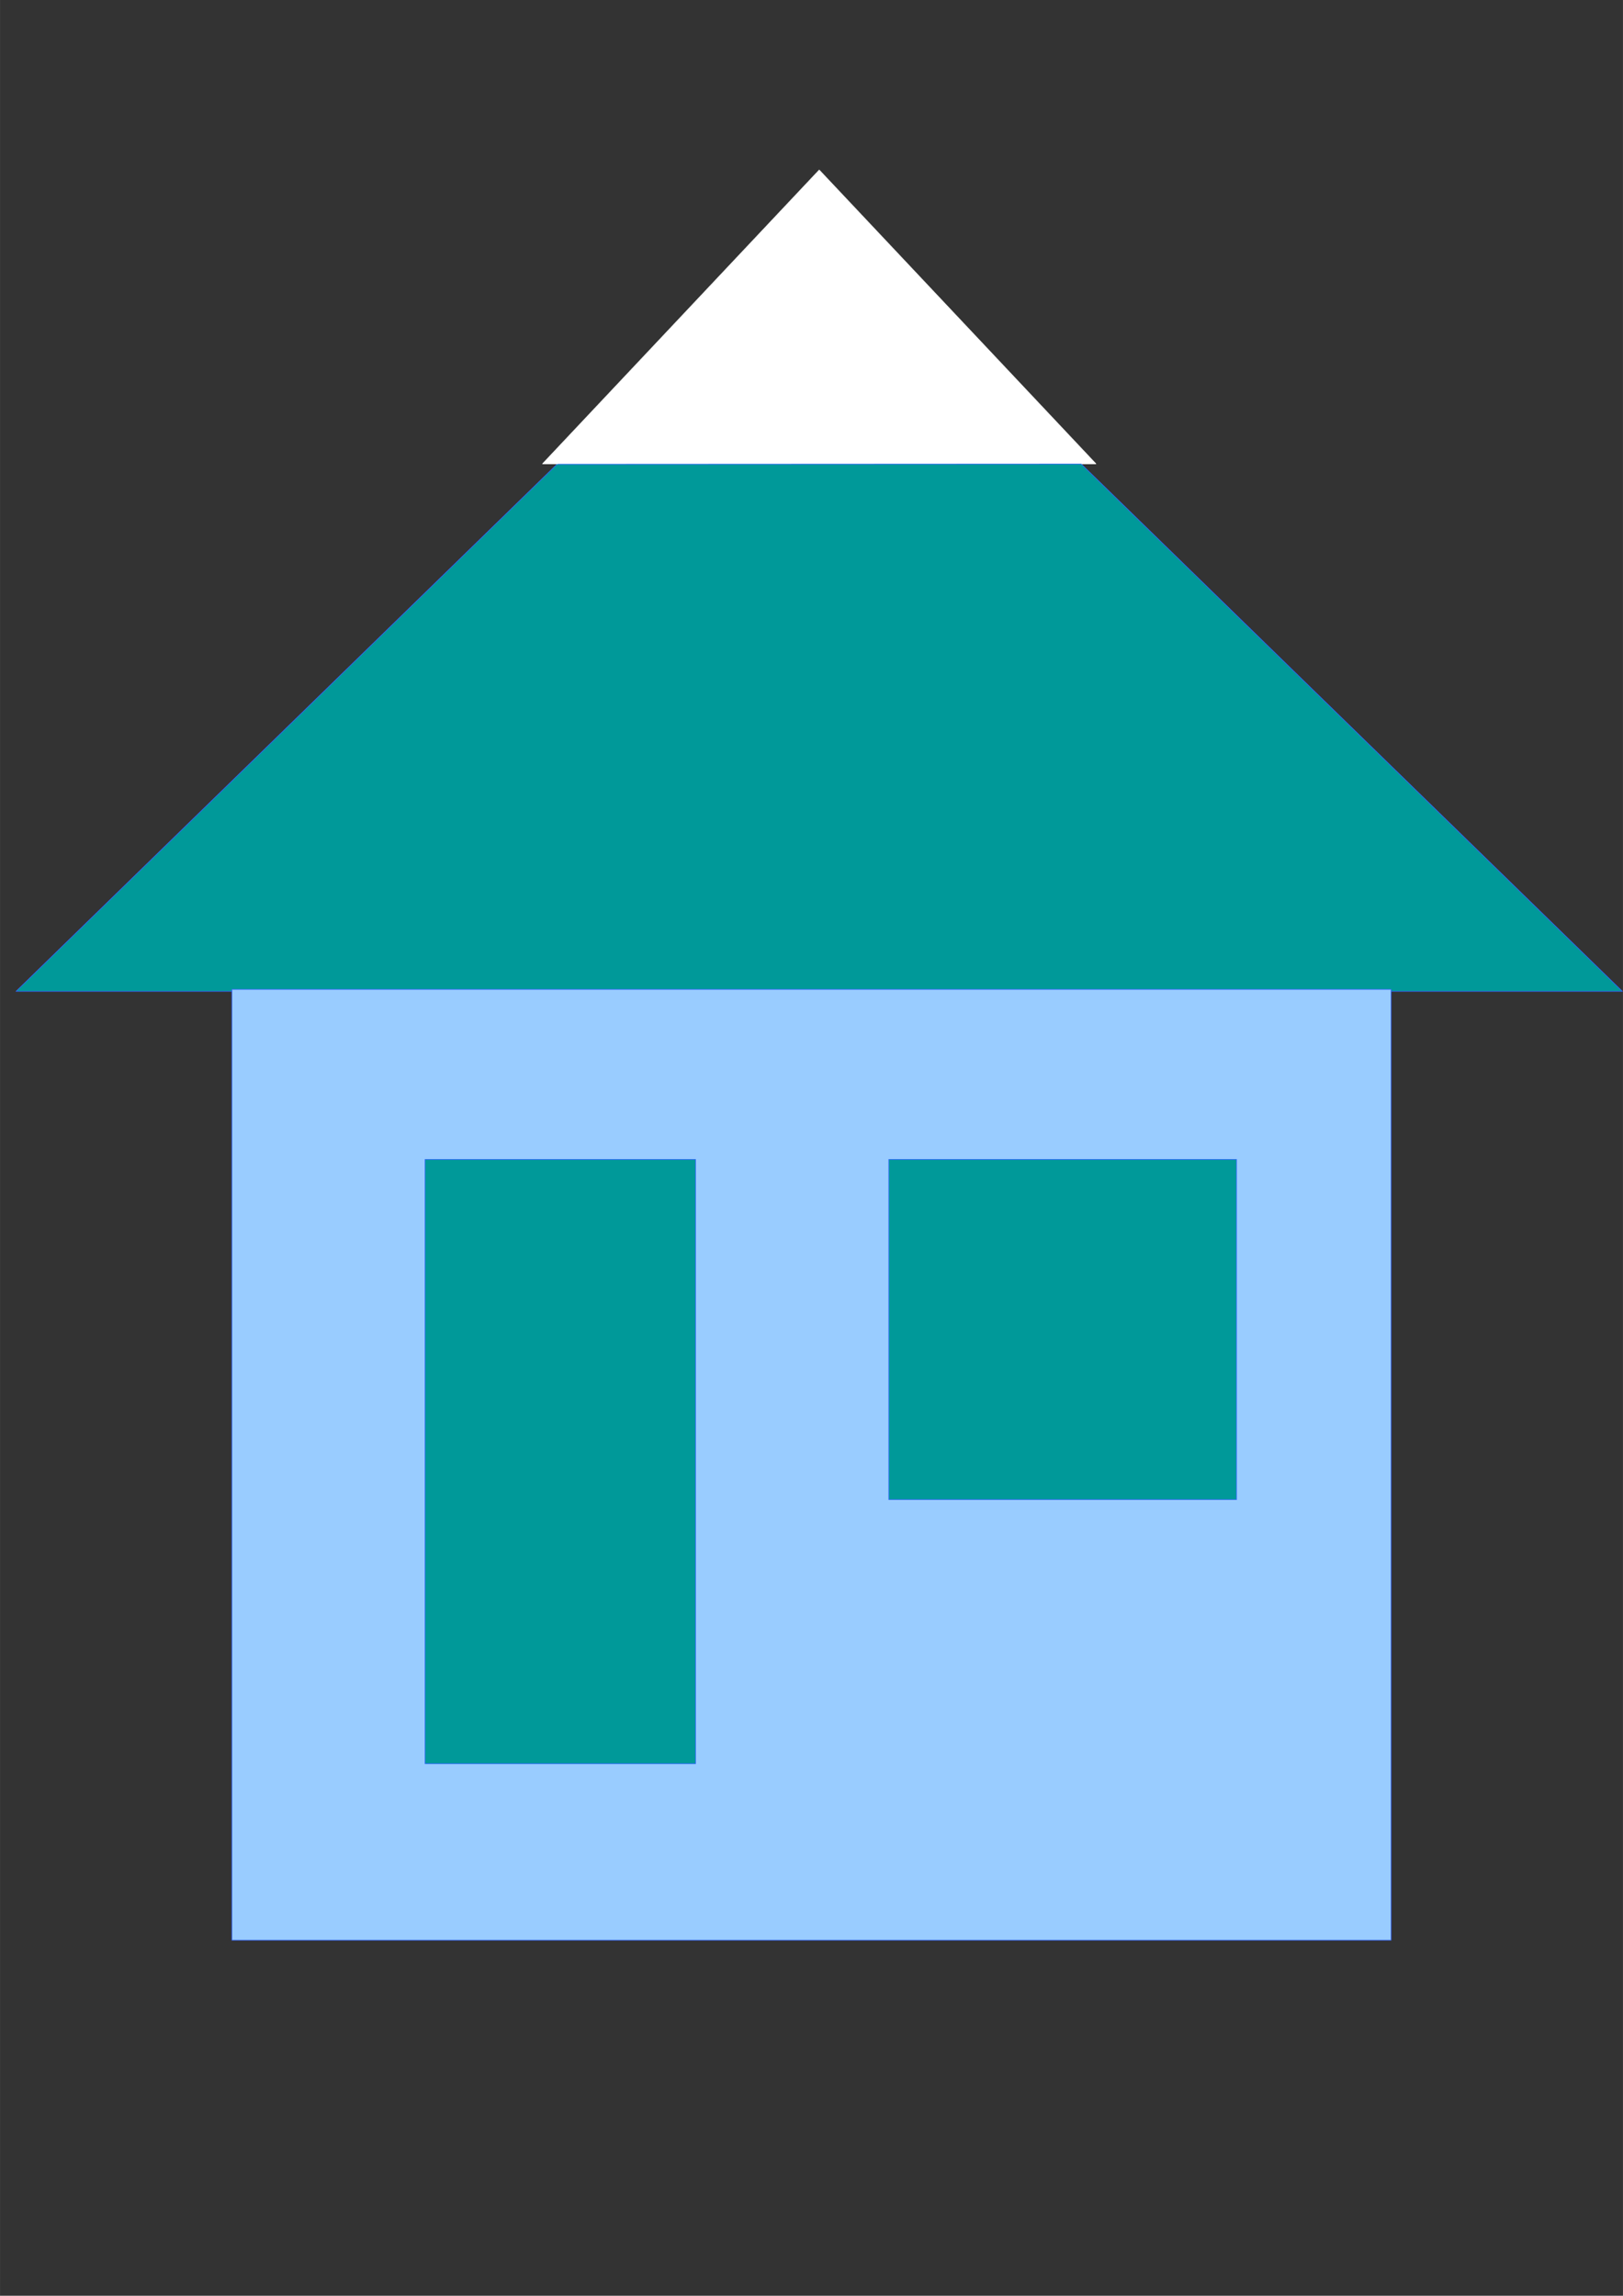 <?xml version="1.0" encoding="UTF-8" standalone="no"?>
<!DOCTYPE svg PUBLIC "-//W3C//DTD SVG 1.0//EN" "http://www.w3.org/TR/2001/REC-SVG-20010904/DTD/svg10.dtd">
<!-- 由 Microsoft Visio 2003, SVG Export, v1.0 生成 场所类型.svg Page-1 -->
<svg xmlns="http://www.w3.org/2000/svg" xmlns:v="http://schemas.microsoft.com/visio/2003/SVGExtensions/" width="8.268in"
		height="11.693in" viewBox="0 0 595.276 841.89" xml:space="preserve" color-interpolation-filters="sRGB" class="st5">
	<rect x="0" y="0" width="595.276" height="841.89" fill="#333333" stroke="none"/>
	<v:documentProperties v:langID="2052" v:viewMarkup="false"/>

	<style type="text/css">
	<![CDATA[
		.st1 {fill:#009999;stroke:#3366ff;stroke-linecap:round;stroke-linejoin:round;stroke-width:0.24}
		.st2 {fill:#ffffff;stroke:#ffffff;stroke-linecap:round;stroke-linejoin:round;stroke-width:0.24}
		.st3 {fill:#99ccff;stroke:#3366ff;stroke-linecap:round;stroke-linejoin:round;stroke-width:0.24}
		.st4 {stroke:#3366ff;stroke-linecap:round;stroke-linejoin:round;stroke-width:0.24}
		.st5 {fill:none;fill-rule:evenodd;font-size:12;overflow:visible;stroke-linecap:square;stroke-miterlimit:3}
	]]>
	</style>

	<g v:mID="0" v:index="1" v:groupContext="foregroundPage">
		<v:userDefs>
			<v:ud v:nameU="SchemeName" v:val="VT4(Default)"/>
		</v:userDefs>
		<title>Page-1</title>
		<v:pageProperties v:drawingScale="0.0393701" v:pageScale="0.0393701" v:drawingUnits="24" v:shadowOffsetX="8.50394"
				v:shadowOffsetY="-8.50394"/>
		<v:layer v:name="连接线" v:index="0"/>
		<g id="group8-1" transform="translate(45.354,-130.394)" v:mID="8" v:groupContext="group">
			<title>工作表.8</title>
			<g id="shape1-2" v:mID="1" v:groupContext="shape" transform="translate(-9.59233E-014,-347.953)">
				<title>Triangle</title>
				<v:userDefs>
					<v:ud v:nameU="visVersion" v:val="VT0(11):26"/>
				</v:userDefs>
				<path d="M549.7 841.89 L255.12 554.88 L-39.47 841.89 L549.7 841.89 Z" class="st1"/>
			</g>
			<g id="shape3-4" v:mID="3" v:groupContext="shape" transform="translate(167.244,-541.417)">
				<title>三角形.3</title>
				<v:userDefs>
					<v:ud v:nameU="visVersion" v:val="VT0(11):26"/>
				</v:userDefs>
				<path d="M189.34 841.89 L87.87 734.17 L-13.59 841.89 L189.34 841.89 Z" class="st2"/>
			</g>
			<g id="group7-6" transform="translate(39.685,0)" v:mID="7" v:groupContext="group">
				<title>工作表.7</title>
				<g id="shape2-7" v:mID="2" v:groupContext="shape">
					<title>Rectangle</title>
					<v:userDefs>
						<v:ud v:nameU="visVersion" v:val="VT0(11):26"/>
					</v:userDefs>
					<rect x="0" y="493.228" width="425.197" height="348.661" class="st3"/>
				</g>
				<g id="shape4-9" v:mID="4" v:groupContext="shape" v:layerMember="0" transform="translate(119.615,-534.189)">
					<title>Dynamic connector</title>
					<path d="M0 834.85 L191.93 834.75" class="st4"/>
				</g>
				<g id="shape5-12" v:mID="5" v:groupContext="shape" transform="translate(70.866,-64.724)">
					<title>矩形.5</title>
					<v:userDefs>
						<v:ud v:nameU="visVersion" v:val="VT0(11):26"/>
					</v:userDefs>
					<rect x="0" y="620.315" width="99.213" height="221.575" class="st1"/>
				</g>
				<g id="shape6-14" v:mID="6" v:groupContext="shape" transform="translate(240.945,-161.575)">
					<title>矩形.6</title>
					<v:userDefs>
						<v:ud v:nameU="visVersion" v:val="VT0(11):26"/>
					</v:userDefs>
					<rect x="0" y="717.165" width="127.559" height="124.724" class="st1"/>
				</g>
			</g>
		</g>
	</g>
</svg>
